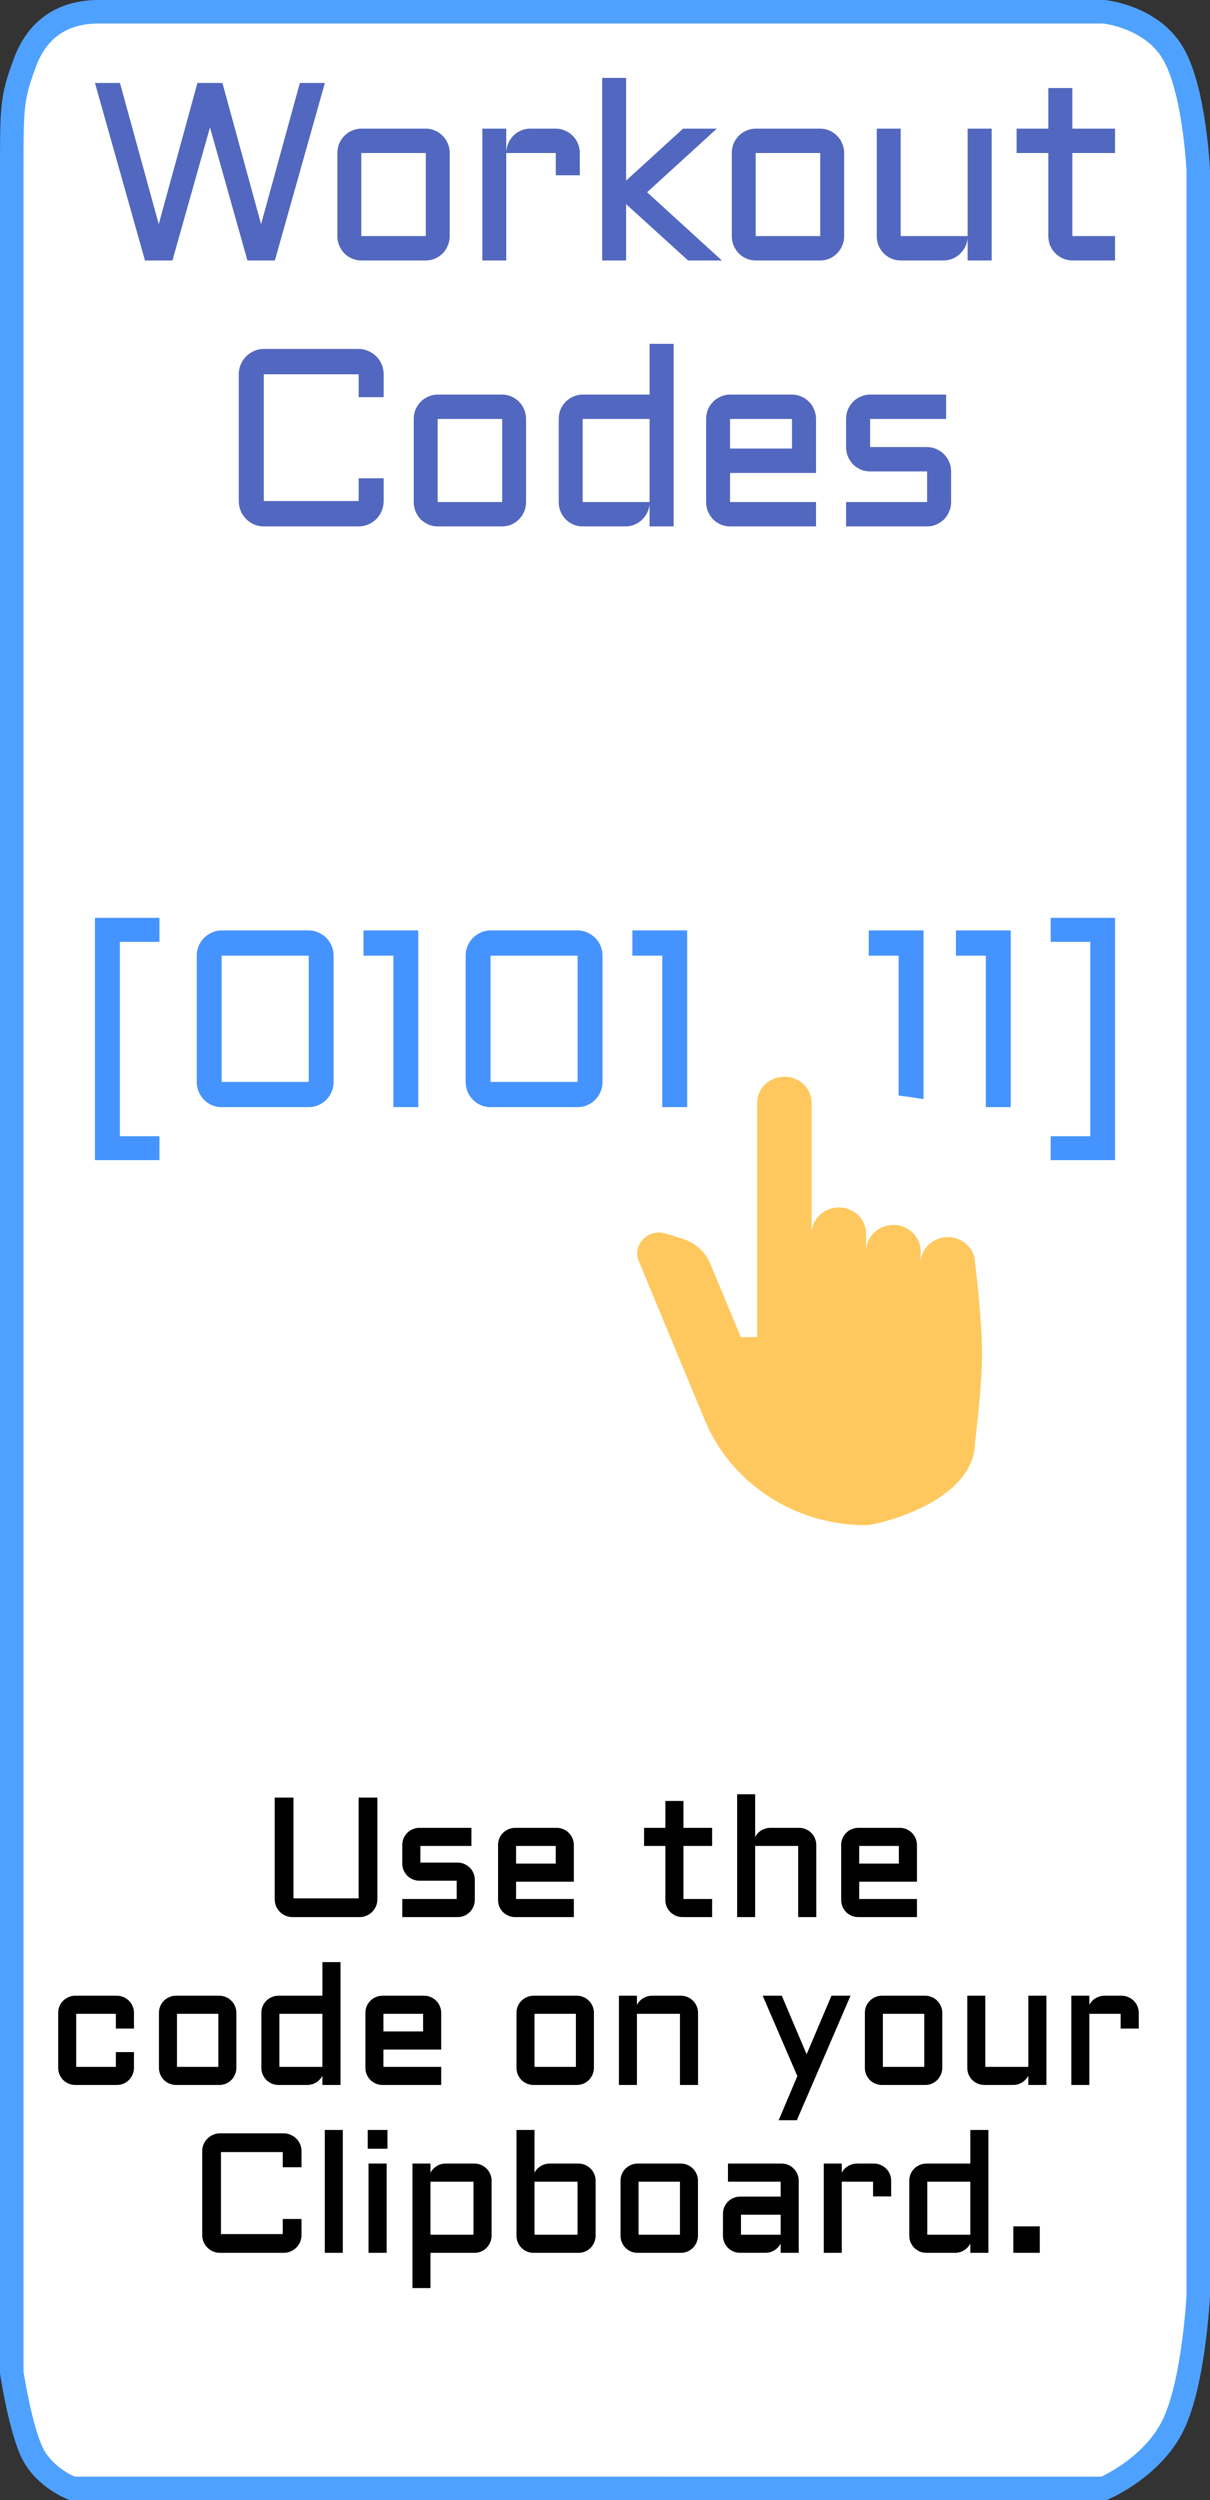 <svg version="1.1" xmlns="http://www.w3.org/2000/svg" xmlns:xlink="http://www.w3.org/1999/xlink" width="154.414" height="318.916" viewBox="0,0,154.414,318.916"><rect x="0" y="0" width="154.414" height="318.916" fill="#333333" stroke="none"/><g transform="translate(-162.793,-20.542)"><g stroke-miterlimit="10"><path d="M172.003,337.958c0,0 -3.405,-1.291 -4.994,-4.34c-1.589,-3.048 -2.715,-10.448 -2.715,-10.448c0,0 0,-228.257 0,-280.434c0,-8.669 -0.013,-9.668 1.689,-14.235c1.702,-4.568 5.14,-6.459 9.398,-6.459h128.293c0,0 6.005,0.573 8.791,5.263c2.786,4.69 3.243,14.992 3.243,14.992v271.046c0,0 -0.538,11.078 -3.213,16.551c-2.676,5.473 -8.821,8.065 -8.821,8.065z" fill="#ffffff" fill-rule="nonzero" stroke="#4fa1ff" stroke-width="3"/><path d="M273.322,215.096c-9.067,0 -17.216,-5.307 -20.581,-13.387l-8.428,-20.294c-0.862,-2.107 1.196,-4.214 3.449,-3.52l2.197,0.693c1.558,0.48 2.837,1.627 3.449,3.094l3.922,9.414h2.087v-29.879c0,-1.84 1.555,-3.333 3.476,-3.333c1.918,0 3.476,1.493 3.476,3.333v21.878v-5.2c0,-1.84 1.558,-3.334 3.476,-3.334c1.921,0 3.476,1.493 3.476,3.334v4.741v-2.511c0,-1.84 1.558,-3.333 3.479,-3.333c1.918,0 3.476,1.493 3.476,3.333v2.971v-1.415c0,-1.84 1.558,-3.334 3.476,-3.334c1.921,0 3.476,1.493 3.476,3.334c0,0 0.906,7.118 0.886,11.699c-0.017,4.332 -0.886,11.062 -0.886,11.062c0,7.832 -12.751,10.655 -13.907,10.655z" fill="#ffc85e" fill-rule="nonzero" stroke="none" stroke-width="1"/><path d="M174.911,137.619h8.23v3.066h-5.053v24.794h5.053v3.05h-8.23zM205.367,158.545c0,0.44 -0.083,0.859 -0.248,1.258c-0.165,0.388 -0.393,0.728 -0.682,1.022c-0.289,0.293 -0.63,0.524 -1.023,0.692c-0.382,0.168 -0.791,0.252 -1.224,0.252h-11.113c-0.434,0 -0.847,-0.084 -1.24,-0.252c-0.382,-0.168 -0.718,-0.398 -1.007,-0.692c-0.289,-0.294 -0.516,-0.634 -0.682,-1.022c-0.165,-0.398 -0.248,-0.817 -0.248,-1.258v-16.099c0,-0.44 0.083,-0.854 0.248,-1.242c0.166,-0.398 0.393,-0.739 0.682,-1.022c0.289,-0.294 0.625,-0.524 1.007,-0.692c0.393,-0.178 0.806,-0.267 1.24,-0.267h11.113c0.434,0 0.842,0.089 1.224,0.267c0.393,0.168 0.734,0.398 1.023,0.692c0.289,0.283 0.517,0.624 0.682,1.022c0.165,0.388 0.248,0.802 0.248,1.242zM191.077,142.446v16.099h11.113v-16.099zM216.17,139.222v22.546h-3.177v-19.322h-3.813v-3.223zM239.682,158.545c0,0.44 -0.083,0.859 -0.248,1.258c-0.165,0.388 -0.393,0.728 -0.682,1.022c-0.289,0.293 -0.63,0.524 -1.023,0.692c-0.382,0.168 -0.791,0.252 -1.224,0.252h-11.113c-0.434,0 -0.847,-0.084 -1.24,-0.252c-0.382,-0.168 -0.718,-0.398 -1.007,-0.692c-0.289,-0.294 -0.517,-0.634 -0.682,-1.022c-0.165,-0.398 -0.248,-0.817 -0.248,-1.258v-16.099c0,-0.44 0.083,-0.854 0.248,-1.242c0.165,-0.398 0.393,-0.739 0.682,-1.022c0.289,-0.294 0.625,-0.524 1.007,-0.692c0.393,-0.178 0.806,-0.267 1.24,-0.267h11.113c0.434,0 0.842,0.089 1.224,0.267c0.393,0.168 0.734,0.398 1.023,0.692c0.289,0.283 0.517,0.624 0.682,1.022c0.165,0.388 0.248,0.802 0.248,1.242zM225.392,142.446v16.099h11.113v-16.099zM250.485,139.222v22.546h-3.177v-19.322h-3.813v-3.223zM280.647,160.74v-21.518h-6.991v3.223h3.812v17.838c1.12,0.143 2.199,0.295 3.179,0.457zM291.775,139.222v22.546h-3.177v-19.322h-3.814v-3.223zM301.928,140.685h-5.053v-3.066h8.215v30.91h-8.215v-3.05h5.053z" fill="#4593ff" fill-rule="evenodd" stroke="none" stroke-width="1"/><path d="M181.293,53.766l-6.382,-22.642h3.191l4.95,18.015l4.934,-18.015h3.191l4.934,18.015l4.95,-18.015h3.191l-6.382,22.642h-3.502l-4.778,-16.973l-4.794,16.973zM220.184,50.655c0,0.432 -0.083,0.837 -0.249,1.216c-0.156,0.379 -0.373,0.71 -0.653,0.995c-0.27,0.273 -0.592,0.494 -0.965,0.663c-0.363,0.158 -0.758,0.237 -1.183,0.237h-8.234c-0.415,0 -0.81,-0.079 -1.183,-0.237c-0.373,-0.169 -0.7,-0.389 -0.98,-0.663c-0.27,-0.285 -0.488,-0.616 -0.654,-0.995c-0.156,-0.379 -0.233,-0.784 -0.233,-1.216v-10.594c0,-0.431 0.077,-0.837 0.233,-1.216c0.166,-0.379 0.384,-0.705 0.654,-0.979c0.28,-0.284 0.607,-0.505 0.98,-0.663c0.373,-0.168 0.768,-0.253 1.183,-0.253h8.234c0.425,0 0.82,0.085 1.183,0.253c0.373,0.158 0.695,0.379 0.965,0.663c0.28,0.273 0.498,0.6 0.653,0.979c0.166,0.379 0.249,0.784 0.249,1.216zM208.899,40.061v10.594h8.234v-10.594zM227.399,40.061v13.705h-3.051v-16.816h3.051v2.968c0.021,-0.41 0.114,-0.795 0.281,-1.153c0.166,-0.368 0.384,-0.684 0.653,-0.947c0.28,-0.273 0.602,-0.484 0.965,-0.631c0.363,-0.158 0.752,-0.237 1.168,-0.237h3.253c0.426,0 0.82,0.085 1.183,0.253c0.373,0.158 0.7,0.379 0.98,0.663c0.281,0.273 0.498,0.6 0.654,0.979c0.166,0.379 0.249,0.784 0.249,1.216v2.842h-3.067v-2.842zM250.6,53.766l-7.907,-7.184v7.184h-3.051v-23.289h3.051v13.105l7.269,-6.632h4.312l-8.903,8.116l9.541,8.7zM270.517,50.655c0,0.432 -0.083,0.837 -0.249,1.216c-0.155,0.379 -0.373,0.71 -0.653,0.995c-0.27,0.273 -0.592,0.494 -0.965,0.663c-0.363,0.158 -0.758,0.237 -1.183,0.237h-8.234c-0.415,0 -0.809,-0.079 -1.183,-0.237c-0.373,-0.169 -0.7,-0.389 -0.98,-0.663c-0.27,-0.285 -0.488,-0.616 -0.654,-0.995c-0.155,-0.379 -0.233,-0.784 -0.233,-1.216v-10.594c0,-0.431 0.078,-0.837 0.233,-1.216c0.166,-0.379 0.384,-0.705 0.654,-0.979c0.28,-0.284 0.607,-0.505 0.98,-0.663c0.374,-0.168 0.768,-0.253 1.183,-0.253h8.234c0.425,0 0.82,0.085 1.183,0.253c0.373,0.158 0.695,0.379 0.965,0.663c0.28,0.273 0.498,0.6 0.653,0.979c0.166,0.379 0.249,0.784 0.249,1.216zM259.232,40.061v10.594h8.234v-10.594zM274.681,36.95h3.051v13.705h8.545v-13.705h3.067v16.816h-3.067v-2.842c-0.031,0.39 -0.135,0.758 -0.311,1.105c-0.177,0.347 -0.405,0.653 -0.685,0.916c-0.27,0.253 -0.581,0.453 -0.934,0.6c-0.353,0.147 -0.726,0.221 -1.121,0.221h-5.494c-0.415,0 -0.81,-0.079 -1.183,-0.237c-0.373,-0.169 -0.7,-0.389 -0.98,-0.663c-0.27,-0.285 -0.488,-0.616 -0.654,-0.995c-0.156,-0.379 -0.234,-0.784 -0.234,-1.216zM292.528,36.95h4.047v-5.179h3.067v5.179h5.447v3.111h-5.447v10.594h5.447v3.111h-5.447c-0.415,0 -0.81,-0.079 -1.183,-0.237c-0.373,-0.169 -0.7,-0.389 -0.98,-0.663c-0.281,-0.285 -0.504,-0.616 -0.669,-0.995c-0.156,-0.379 -0.234,-0.784 -0.234,-1.216v-10.594h-4.047zM193.263,68.285c0,-0.442 0.082,-0.858 0.25,-1.247c0.164,-0.4 0.392,-0.742 0.683,-1.026c0.291,-0.295 0.628,-0.526 1.011,-0.695c0.396,-0.179 0.811,-0.268 1.248,-0.268h12.109c0.437,0 0.847,0.09 1.23,0.268c0.396,0.169 0.738,0.4 1.029,0.695c0.287,0.284 0.519,0.626 0.683,1.026c0.164,0.389 0.25,0.805 0.25,1.247v2.921h-3.192v-2.921h-12.109v16.168h12.109v-2.905h3.192v2.905c0,0.442 -0.087,0.863 -0.25,1.263c-0.164,0.389 -0.396,0.732 -0.683,1.026c-0.291,0.295 -0.633,0.526 -1.029,0.695c-0.383,0.168 -0.792,0.253 -1.23,0.253h-12.109c-0.437,0 -0.852,-0.085 -1.248,-0.253c-0.383,-0.169 -0.72,-0.4 -1.011,-0.695c-0.291,-0.295 -0.519,-0.637 -0.683,-1.026c-0.168,-0.4 -0.25,-0.821 -0.25,-1.263zM229.927,84.579c0,0.432 -0.082,0.837 -0.246,1.216c-0.155,0.379 -0.373,0.71 -0.656,0.995c-0.269,0.273 -0.592,0.494 -0.965,0.663c-0.364,0.158 -0.756,0.237 -1.184,0.237h-8.234c-0.414,0 -0.806,-0.079 -1.179,-0.237c-0.373,-0.169 -0.701,-0.389 -0.984,-0.663c-0.269,-0.285 -0.487,-0.616 -0.651,-0.995c-0.155,-0.379 -0.237,-0.784 -0.237,-1.216v-10.594c0,-0.431 0.082,-0.837 0.237,-1.216c0.164,-0.379 0.383,-0.705 0.651,-0.979c0.282,-0.284 0.61,-0.505 0.984,-0.663c0.373,-0.168 0.765,-0.253 1.179,-0.253h8.234c0.428,0 0.82,0.085 1.184,0.253c0.373,0.158 0.697,0.379 0.965,0.663c0.282,0.273 0.501,0.6 0.656,0.979c0.164,0.379 0.246,0.784 0.246,1.216zM218.643,73.985v10.594h8.234v-10.594zM234.094,73.985c0,-0.431 0.077,-0.837 0.232,-1.216c0.168,-0.379 0.383,-0.705 0.656,-0.979c0.278,-0.284 0.606,-0.505 0.979,-0.663c0.373,-0.168 0.77,-0.253 1.184,-0.253h8.543v-6.473h3.069v23.289h-3.069v-2.842c-0.032,0.39 -0.132,0.758 -0.31,1.105c-0.178,0.347 -0.405,0.653 -0.683,0.916c-0.273,0.253 -0.583,0.453 -0.938,0.6c-0.351,0.147 -0.724,0.221 -1.12,0.221h-5.492c-0.414,0 -0.811,-0.079 -1.184,-0.237c-0.373,-0.169 -0.701,-0.389 -0.979,-0.663c-0.273,-0.285 -0.487,-0.616 -0.656,-0.995c-0.155,-0.379 -0.232,-0.784 -0.232,-1.216zM237.145,84.579h8.543v-10.594h-8.543zM266.928,80.869h-10.97v3.71h10.97v3.111h-10.97c-0.419,0 -0.811,-0.079 -1.184,-0.237c-0.373,-0.169 -0.701,-0.389 -0.979,-0.663c-0.273,-0.285 -0.492,-0.616 -0.656,-0.995c-0.155,-0.379 -0.232,-0.784 -0.232,-1.216v-10.594c0,-0.431 0.077,-0.837 0.232,-1.216c0.164,-0.379 0.383,-0.705 0.656,-0.979c0.278,-0.284 0.606,-0.505 0.979,-0.663c0.373,-0.168 0.765,-0.253 1.184,-0.253h7.906c0.424,0 0.824,0.085 1.198,0.253c0.373,0.158 0.697,0.379 0.965,0.663c0.282,0.273 0.496,0.6 0.656,0.979c0.164,0.379 0.246,0.784 0.246,1.216zM255.958,73.985v3.774h7.906v-3.774zM281.105,84.579v-3.9h-7.273c-0.424,0 -0.824,-0.079 -1.198,-0.237c-0.373,-0.168 -0.701,-0.389 -0.979,-0.663c-0.269,-0.285 -0.487,-0.616 -0.656,-0.995c-0.155,-0.379 -0.232,-0.784 -0.232,-1.215v-3.584c0,-0.431 0.077,-0.837 0.232,-1.216c0.168,-0.379 0.387,-0.705 0.656,-0.979c0.278,-0.284 0.606,-0.505 0.979,-0.663c0.373,-0.168 0.774,-0.253 1.198,-0.253h9.7v3.111h-9.7v3.584h7.273c0.424,0 0.82,0.084 1.179,0.252c0.373,0.158 0.701,0.379 0.984,0.663c0.278,0.273 0.496,0.6 0.651,0.979c0.168,0.379 0.25,0.784 0.25,1.216v3.9c0,0.432 -0.082,0.837 -0.25,1.216c-0.155,0.379 -0.373,0.71 -0.651,0.995c-0.282,0.273 -0.61,0.494 -0.984,0.663c-0.36,0.158 -0.756,0.237 -1.179,0.237h-10.337v-3.111z" fill="#5267bf" fill-rule="nonzero" stroke="none" stroke-width="1"/><path d="M197.977,249.965h2.143v12.85h8.563v-12.85h2.143v12.85c0,0.293 -0.056,0.572 -0.167,0.837c-0.111,0.258 -0.265,0.484 -0.46,0.68c-0.195,0.195 -0.425,0.348 -0.69,0.46c-0.258,0.111 -0.533,0.167 -0.826,0.167h-8.563c-0.293,0 -0.572,-0.056 -0.837,-0.167c-0.258,-0.112 -0.484,-0.265 -0.68,-0.46c-0.195,-0.195 -0.348,-0.422 -0.46,-0.68c-0.111,-0.265 -0.167,-0.544 -0.167,-0.837zM221.199,262.898v-2.583h-4.883c-0.286,0 -0.554,-0.052 -0.805,-0.157c-0.251,-0.112 -0.47,-0.258 -0.659,-0.439c-0.181,-0.188 -0.328,-0.408 -0.439,-0.659c-0.105,-0.251 -0.157,-0.519 -0.157,-0.805v-2.373c0,-0.286 0.052,-0.554 0.157,-0.805c0.111,-0.251 0.258,-0.467 0.439,-0.648c0.188,-0.188 0.408,-0.335 0.659,-0.439c0.251,-0.112 0.519,-0.167 0.805,-0.167h6.514v2.06h-6.514v2.373h4.883c0.286,0 0.551,0.056 0.795,0.167c0.251,0.105 0.47,0.251 0.659,0.439c0.188,0.181 0.335,0.397 0.439,0.648c0.112,0.251 0.167,0.519 0.167,0.805v2.583c0,0.286 -0.056,0.554 -0.167,0.805c-0.105,0.251 -0.251,0.47 -0.439,0.659c-0.188,0.181 -0.408,0.328 -0.659,0.439c-0.244,0.105 -0.509,0.157 -0.795,0.157h-6.942v-2.06zM235.899,260.441h-7.371v2.457h7.371v2.06h-7.371c-0.279,0 -0.544,-0.052 -0.795,-0.157c-0.251,-0.112 -0.47,-0.258 -0.659,-0.439c-0.181,-0.188 -0.328,-0.408 -0.439,-0.659c-0.105,-0.251 -0.157,-0.519 -0.157,-0.805v-7.016c0,-0.286 0.052,-0.554 0.157,-0.805c0.112,-0.251 0.258,-0.467 0.439,-0.648c0.188,-0.188 0.408,-0.335 0.659,-0.439c0.251,-0.112 0.516,-0.167 0.795,-0.167h5.311c0.286,0 0.554,0.056 0.805,0.167c0.251,0.105 0.467,0.251 0.648,0.439c0.188,0.181 0.335,0.397 0.439,0.648c0.111,0.251 0.167,0.519 0.167,0.805zM228.528,255.883v2.499h5.311v-2.499zM245.11,253.823h2.718v-3.429h2.06v3.429h3.659v2.06h-3.659v7.016h3.659v2.06h-3.659c-0.279,0 -0.544,-0.052 -0.795,-0.157c-0.251,-0.112 -0.47,-0.258 -0.659,-0.439c-0.188,-0.188 -0.338,-0.408 -0.45,-0.659c-0.105,-0.251 -0.157,-0.519 -0.157,-0.805v-7.016h-2.718zM266.837,264.958h-2.06v-9.075h-5.74v9.075h-2.049v-15.422h2.049v6.252c0.014,-0.272 0.077,-0.526 0.188,-0.763c0.112,-0.244 0.258,-0.453 0.439,-0.627c0.188,-0.181 0.404,-0.321 0.648,-0.418c0.244,-0.105 0.505,-0.157 0.784,-0.157h3.68c0.286,0 0.554,0.056 0.805,0.167c0.251,0.105 0.467,0.251 0.648,0.439c0.188,0.181 0.335,0.397 0.439,0.648c0.112,0.251 0.167,0.519 0.167,0.805zM279.687,260.441h-7.371v2.457h7.371v2.06h-7.371c-0.279,0 -0.544,-0.052 -0.795,-0.157c-0.251,-0.112 -0.47,-0.258 -0.659,-0.439c-0.181,-0.188 -0.328,-0.408 -0.439,-0.659c-0.105,-0.251 -0.157,-0.519 -0.157,-0.805v-7.016c0,-0.286 0.052,-0.554 0.157,-0.805c0.112,-0.251 0.258,-0.467 0.439,-0.648c0.188,-0.188 0.408,-0.335 0.659,-0.439c0.251,-0.112 0.516,-0.167 0.795,-0.167h5.311c0.286,0 0.554,0.056 0.805,0.167c0.251,0.105 0.467,0.251 0.648,0.439c0.188,0.181 0.335,0.397 0.439,0.648c0.111,0.251 0.167,0.519 0.167,0.805zM272.315,255.883v2.499h5.311v-2.499zM172.393,277.295v7.016h5.311v-1.882h2.06v1.882c0,0.286 -0.056,0.554 -0.167,0.805c-0.105,0.251 -0.251,0.47 -0.439,0.659c-0.181,0.181 -0.397,0.328 -0.648,0.439c-0.251,0.105 -0.519,0.157 -0.805,0.157h-5.311c-0.279,0 -0.544,-0.052 -0.795,-0.157c-0.251,-0.112 -0.47,-0.258 -0.659,-0.439c-0.181,-0.188 -0.328,-0.408 -0.439,-0.659c-0.105,-0.251 -0.157,-0.519 -0.157,-0.805v-7.016c0,-0.286 0.052,-0.554 0.157,-0.805c0.112,-0.251 0.258,-0.467 0.439,-0.648c0.188,-0.188 0.408,-0.335 0.659,-0.439c0.251,-0.112 0.516,-0.167 0.795,-0.167h5.311c0.286,0 0.554,0.056 0.805,0.167c0.251,0.105 0.467,0.251 0.648,0.439c0.188,0.181 0.335,0.397 0.439,0.648c0.112,0.251 0.167,0.519 0.167,0.805v1.882h-2.06v-1.882zM192.833,284.311c0,0.286 -0.056,0.554 -0.167,0.805c-0.104,0.251 -0.251,0.47 -0.439,0.659c-0.181,0.181 -0.397,0.328 -0.648,0.439c-0.244,0.105 -0.509,0.157 -0.795,0.157h-5.531c-0.279,0 -0.544,-0.052 -0.795,-0.157c-0.251,-0.112 -0.47,-0.258 -0.659,-0.439c-0.181,-0.188 -0.328,-0.408 -0.439,-0.659c-0.105,-0.251 -0.157,-0.519 -0.157,-0.805v-7.016c0,-0.286 0.052,-0.554 0.157,-0.805c0.111,-0.251 0.258,-0.467 0.439,-0.648c0.188,-0.188 0.408,-0.335 0.659,-0.439c0.251,-0.112 0.516,-0.167 0.795,-0.167h5.531c0.286,0 0.551,0.056 0.795,0.167c0.251,0.105 0.467,0.251 0.648,0.439c0.188,0.181 0.335,0.397 0.439,0.648c0.112,0.251 0.167,0.519 0.167,0.805zM185.253,277.295v7.016h5.531v-7.016zM196.273,277.295c0,-0.286 0.052,-0.554 0.157,-0.805c0.112,-0.251 0.258,-0.467 0.439,-0.648c0.188,-0.188 0.408,-0.335 0.659,-0.439c0.251,-0.112 0.516,-0.167 0.795,-0.167h5.74v-4.287h2.06v15.422h-2.06v-1.882c-0.021,0.258 -0.091,0.502 -0.209,0.732c-0.118,0.23 -0.272,0.432 -0.46,0.606c-0.181,0.167 -0.39,0.3 -0.627,0.397c-0.237,0.098 -0.488,0.146 -0.753,0.146h-3.691c-0.279,0 -0.544,-0.052 -0.795,-0.157c-0.251,-0.112 -0.47,-0.258 -0.659,-0.439c-0.181,-0.188 -0.328,-0.408 -0.439,-0.659c-0.105,-0.251 -0.157,-0.519 -0.157,-0.805zM198.322,284.311h5.74v-7.016h-5.74zM218.972,281.854h-7.371v2.457h7.371v2.06h-7.371c-0.279,0 -0.544,-0.052 -0.795,-0.157c-0.251,-0.112 -0.47,-0.258 -0.659,-0.439c-0.181,-0.188 -0.328,-0.408 -0.439,-0.659c-0.105,-0.251 -0.157,-0.519 -0.157,-0.805v-7.016c0,-0.286 0.052,-0.554 0.157,-0.805c0.112,-0.251 0.258,-0.467 0.439,-0.648c0.188,-0.188 0.408,-0.335 0.659,-0.439c0.251,-0.112 0.516,-0.167 0.795,-0.167h5.311c0.286,0 0.554,0.056 0.805,0.167c0.251,0.105 0.467,0.251 0.648,0.439c0.188,0.181 0.335,0.397 0.439,0.648c0.112,0.251 0.167,0.519 0.167,0.805zM211.601,277.295v2.499h5.311v-2.499zM238.461,284.311c0,0.286 -0.056,0.554 -0.167,0.805c-0.105,0.251 -0.251,0.47 -0.439,0.659c-0.181,0.181 -0.397,0.328 -0.648,0.439c-0.244,0.105 -0.509,0.157 -0.795,0.157h-5.531c-0.279,0 -0.544,-0.052 -0.795,-0.157c-0.251,-0.112 -0.47,-0.258 -0.659,-0.439c-0.181,-0.188 -0.328,-0.408 -0.439,-0.659c-0.105,-0.251 -0.157,-0.519 -0.157,-0.805v-7.016c0,-0.286 0.052,-0.554 0.157,-0.805c0.111,-0.251 0.258,-0.467 0.439,-0.648c0.188,-0.188 0.408,-0.335 0.659,-0.439c0.251,-0.112 0.516,-0.167 0.795,-0.167h5.531c0.286,0 0.551,0.056 0.795,0.167c0.251,0.105 0.467,0.251 0.648,0.439c0.188,0.181 0.335,0.397 0.439,0.648c0.112,0.251 0.167,0.519 0.167,0.805zM230.881,277.295v7.016h5.531v-7.016zM251.75,286.371h-2.06v-9.075h-5.74v9.075h-2.049v-11.135h2.049v1.966c0.014,-0.272 0.077,-0.526 0.188,-0.763c0.112,-0.244 0.258,-0.453 0.439,-0.627c0.188,-0.181 0.404,-0.321 0.648,-0.418c0.244,-0.105 0.505,-0.157 0.784,-0.157h3.68c0.286,0 0.554,0.056 0.805,0.167c0.251,0.105 0.467,0.251 0.648,0.439c0.188,0.181 0.335,0.397 0.439,0.648c0.112,0.251 0.167,0.519 0.167,0.805zM262.351,290.867l2.332,-5.5l-4.37,-10.131h2.164l3.252,7.664l3.252,-7.664h2.164l-6.744,15.631zM282.917,284.311c0,0.286 -0.056,0.554 -0.167,0.805c-0.105,0.251 -0.251,0.47 -0.439,0.659c-0.181,0.181 -0.397,0.328 -0.648,0.439c-0.244,0.105 -0.509,0.157 -0.795,0.157h-5.531c-0.279,0 -0.544,-0.052 -0.795,-0.157c-0.251,-0.112 -0.47,-0.258 -0.659,-0.439c-0.181,-0.188 -0.328,-0.408 -0.439,-0.659c-0.104,-0.251 -0.157,-0.519 -0.157,-0.805v-7.016c0,-0.286 0.052,-0.554 0.157,-0.805c0.112,-0.251 0.258,-0.467 0.439,-0.648c0.188,-0.188 0.408,-0.335 0.659,-0.439c0.251,-0.112 0.516,-0.167 0.795,-0.167h5.531c0.286,0 0.551,0.056 0.795,0.167c0.251,0.105 0.467,0.251 0.648,0.439c0.188,0.181 0.335,0.397 0.439,0.648c0.112,0.251 0.167,0.519 0.167,0.805zM275.337,277.295v7.016h5.531v-7.016zM286.357,275.236h2.05v9.075h5.74v-9.075h2.059v11.135h-2.059v-1.882c-0.021,0.258 -0.09,0.502 -0.209,0.732c-0.119,0.23 -0.272,0.432 -0.46,0.606c-0.181,0.167 -0.39,0.3 -0.627,0.397c-0.237,0.098 -0.488,0.146 -0.753,0.146h-3.69c-0.279,0 -0.544,-0.052 -0.795,-0.157c-0.251,-0.112 -0.47,-0.258 -0.659,-0.439c-0.181,-0.188 -0.328,-0.408 -0.439,-0.659c-0.105,-0.251 -0.157,-0.519 -0.157,-0.805zM301.685,277.295v9.075h-2.05v-11.135h2.05v1.966c0.013,-0.272 0.076,-0.526 0.188,-0.763c0.112,-0.244 0.258,-0.453 0.439,-0.627c0.188,-0.181 0.404,-0.321 0.648,-0.418c0.244,-0.105 0.506,-0.157 0.784,-0.157h2.185c0.285,0 0.551,0.056 0.795,0.167c0.251,0.105 0.471,0.251 0.659,0.439c0.188,0.181 0.334,0.397 0.439,0.648c0.112,0.251 0.168,0.519 0.168,0.805v1.882h-2.06v-1.882zM188.724,294.934c0,-0.293 0.056,-0.568 0.167,-0.826c0.111,-0.265 0.265,-0.491 0.46,-0.68c0.195,-0.195 0.422,-0.349 0.68,-0.46c0.265,-0.118 0.544,-0.178 0.836,-0.178h8.134c0.293,0 0.568,0.059 0.826,0.178c0.265,0.111 0.495,0.265 0.69,0.46c0.195,0.188 0.349,0.415 0.46,0.68c0.111,0.258 0.167,0.533 0.167,0.826v1.934h-2.143v-1.934h-8.134v10.706h8.134v-1.924h2.143v1.924c0,0.293 -0.056,0.572 -0.167,0.837c-0.112,0.258 -0.265,0.484 -0.46,0.68c-0.195,0.195 -0.425,0.348 -0.69,0.46c-0.258,0.111 -0.533,0.167 -0.826,0.167h-8.134c-0.293,0 -0.571,-0.056 -0.836,-0.167c-0.258,-0.112 -0.484,-0.265 -0.68,-0.46c-0.195,-0.195 -0.349,-0.422 -0.46,-0.68c-0.112,-0.265 -0.167,-0.544 -0.167,-0.837zM206.415,292.362v15.422h-2.049v-15.422zM212.008,296.648v11.135h-2.06v-11.135zM209.844,292.362h2.269v2.143h-2.269zM225.402,305.724c0,0.286 -0.056,0.554 -0.167,0.805c-0.105,0.251 -0.251,0.47 -0.439,0.659c-0.181,0.181 -0.397,0.328 -0.648,0.439c-0.251,0.105 -0.519,0.157 -0.805,0.157h-5.74v4.496h-2.049v-15.631h2.049v1.882c0.021,-0.265 0.091,-0.509 0.209,-0.732c0.119,-0.23 0.268,-0.429 0.45,-0.596c0.181,-0.174 0.39,-0.31 0.627,-0.408c0.244,-0.098 0.502,-0.146 0.774,-0.146h3.68c0.286,0 0.554,0.056 0.805,0.167c0.251,0.105 0.467,0.251 0.648,0.439c0.188,0.181 0.335,0.397 0.439,0.648c0.111,0.251 0.167,0.519 0.167,0.805zM223.342,305.724v-7.016h-5.74v7.016zM238.68,305.724c0,0.286 -0.056,0.554 -0.167,0.805c-0.105,0.251 -0.251,0.47 -0.439,0.659c-0.181,0.181 -0.397,0.328 -0.648,0.439c-0.251,0.105 -0.519,0.157 -0.805,0.157h-5.74c-0.279,0 -0.544,-0.052 -0.795,-0.157c-0.251,-0.112 -0.47,-0.258 -0.659,-0.439c-0.181,-0.188 -0.328,-0.408 -0.439,-0.659c-0.105,-0.251 -0.157,-0.519 -0.157,-0.805v-13.362h2.049v6.252c0.014,-0.272 0.077,-0.526 0.188,-0.763c0.111,-0.244 0.258,-0.453 0.439,-0.627c0.188,-0.181 0.404,-0.321 0.648,-0.418c0.244,-0.105 0.505,-0.157 0.784,-0.157h3.68c0.286,0 0.554,0.056 0.805,0.167c0.251,0.105 0.467,0.251 0.648,0.439c0.188,0.181 0.335,0.397 0.439,0.648c0.111,0.251 0.167,0.519 0.167,0.805zM230.881,298.708v7.016h5.74v-7.016zM251.739,305.724c0,0.286 -0.056,0.554 -0.167,0.805c-0.105,0.251 -0.251,0.47 -0.439,0.659c-0.181,0.181 -0.397,0.328 -0.648,0.439c-0.244,0.105 -0.509,0.157 -0.795,0.157h-5.531c-0.279,0 -0.544,-0.052 -0.795,-0.157c-0.251,-0.112 -0.47,-0.258 -0.659,-0.439c-0.181,-0.188 -0.328,-0.408 -0.439,-0.659c-0.105,-0.251 -0.157,-0.519 -0.157,-0.805v-7.016c0,-0.286 0.052,-0.554 0.157,-0.805c0.111,-0.251 0.258,-0.467 0.439,-0.648c0.188,-0.188 0.408,-0.335 0.659,-0.439c0.251,-0.112 0.516,-0.167 0.795,-0.167h5.531c0.286,0 0.551,0.056 0.795,0.167c0.251,0.105 0.467,0.251 0.648,0.439c0.188,0.181 0.335,0.397 0.439,0.648c0.112,0.251 0.167,0.519 0.167,0.805zM244.159,298.708v7.016h5.531v-7.016zM255.179,302.922c0,-0.286 0.052,-0.551 0.157,-0.795c0.111,-0.251 0.258,-0.47 0.439,-0.659c0.188,-0.188 0.408,-0.335 0.659,-0.439c0.251,-0.112 0.516,-0.167 0.795,-0.167h5.311v-2.154h-6.723v-2.06h6.723c0.286,0 0.554,0.056 0.805,0.167c0.251,0.105 0.467,0.251 0.648,0.439c0.188,0.181 0.335,0.397 0.439,0.648c0.111,0.251 0.167,0.519 0.167,0.805v9.075h-2.06v-1.882c-0.021,0.258 -0.091,0.502 -0.209,0.732c-0.118,0.23 -0.272,0.432 -0.46,0.606c-0.181,0.167 -0.39,0.3 -0.627,0.397c-0.237,0.098 -0.488,0.146 -0.753,0.146h-3.262c-0.279,0 -0.544,-0.052 -0.795,-0.157c-0.251,-0.112 -0.47,-0.258 -0.659,-0.439c-0.181,-0.188 -0.328,-0.408 -0.439,-0.659c-0.105,-0.251 -0.157,-0.519 -0.157,-0.805zM257.228,305.724h5.311v-2.802h-5.311zM270.089,298.708v9.075h-2.049v-11.135h2.049v1.966c0.014,-0.272 0.077,-0.526 0.188,-0.763c0.111,-0.244 0.258,-0.453 0.439,-0.627c0.188,-0.181 0.404,-0.321 0.648,-0.418c0.244,-0.105 0.505,-0.157 0.784,-0.157h2.185c0.286,0 0.551,0.056 0.795,0.167c0.251,0.105 0.47,0.251 0.659,0.439c0.188,0.181 0.335,0.397 0.439,0.648c0.112,0.251 0.167,0.519 0.167,0.805v1.882h-2.06v-1.882zM278.955,298.708c0,-0.286 0.052,-0.554 0.157,-0.805c0.112,-0.251 0.258,-0.467 0.439,-0.648c0.188,-0.188 0.408,-0.335 0.659,-0.439c0.251,-0.112 0.516,-0.167 0.795,-0.167h5.74v-4.287h2.06v15.422h-2.06v-1.882c-0.021,0.258 -0.091,0.502 -0.209,0.732c-0.119,0.23 -0.272,0.432 -0.46,0.606c-0.181,0.167 -0.39,0.3 -0.627,0.397c-0.237,0.098 -0.488,0.146 -0.753,0.146h-3.691c-0.279,0 -0.544,-0.052 -0.795,-0.157c-0.251,-0.112 -0.47,-0.258 -0.659,-0.439c-0.181,-0.188 -0.328,-0.408 -0.439,-0.659c-0.105,-0.251 -0.157,-0.519 -0.157,-0.805zM281.004,305.724h5.74v-7.016h-5.74zM292.233,304.657h3.126v3.126h-3.126z" fill="#000000" fill-rule="nonzero" stroke="#000000" stroke-width="0.25"/></g></g></svg>